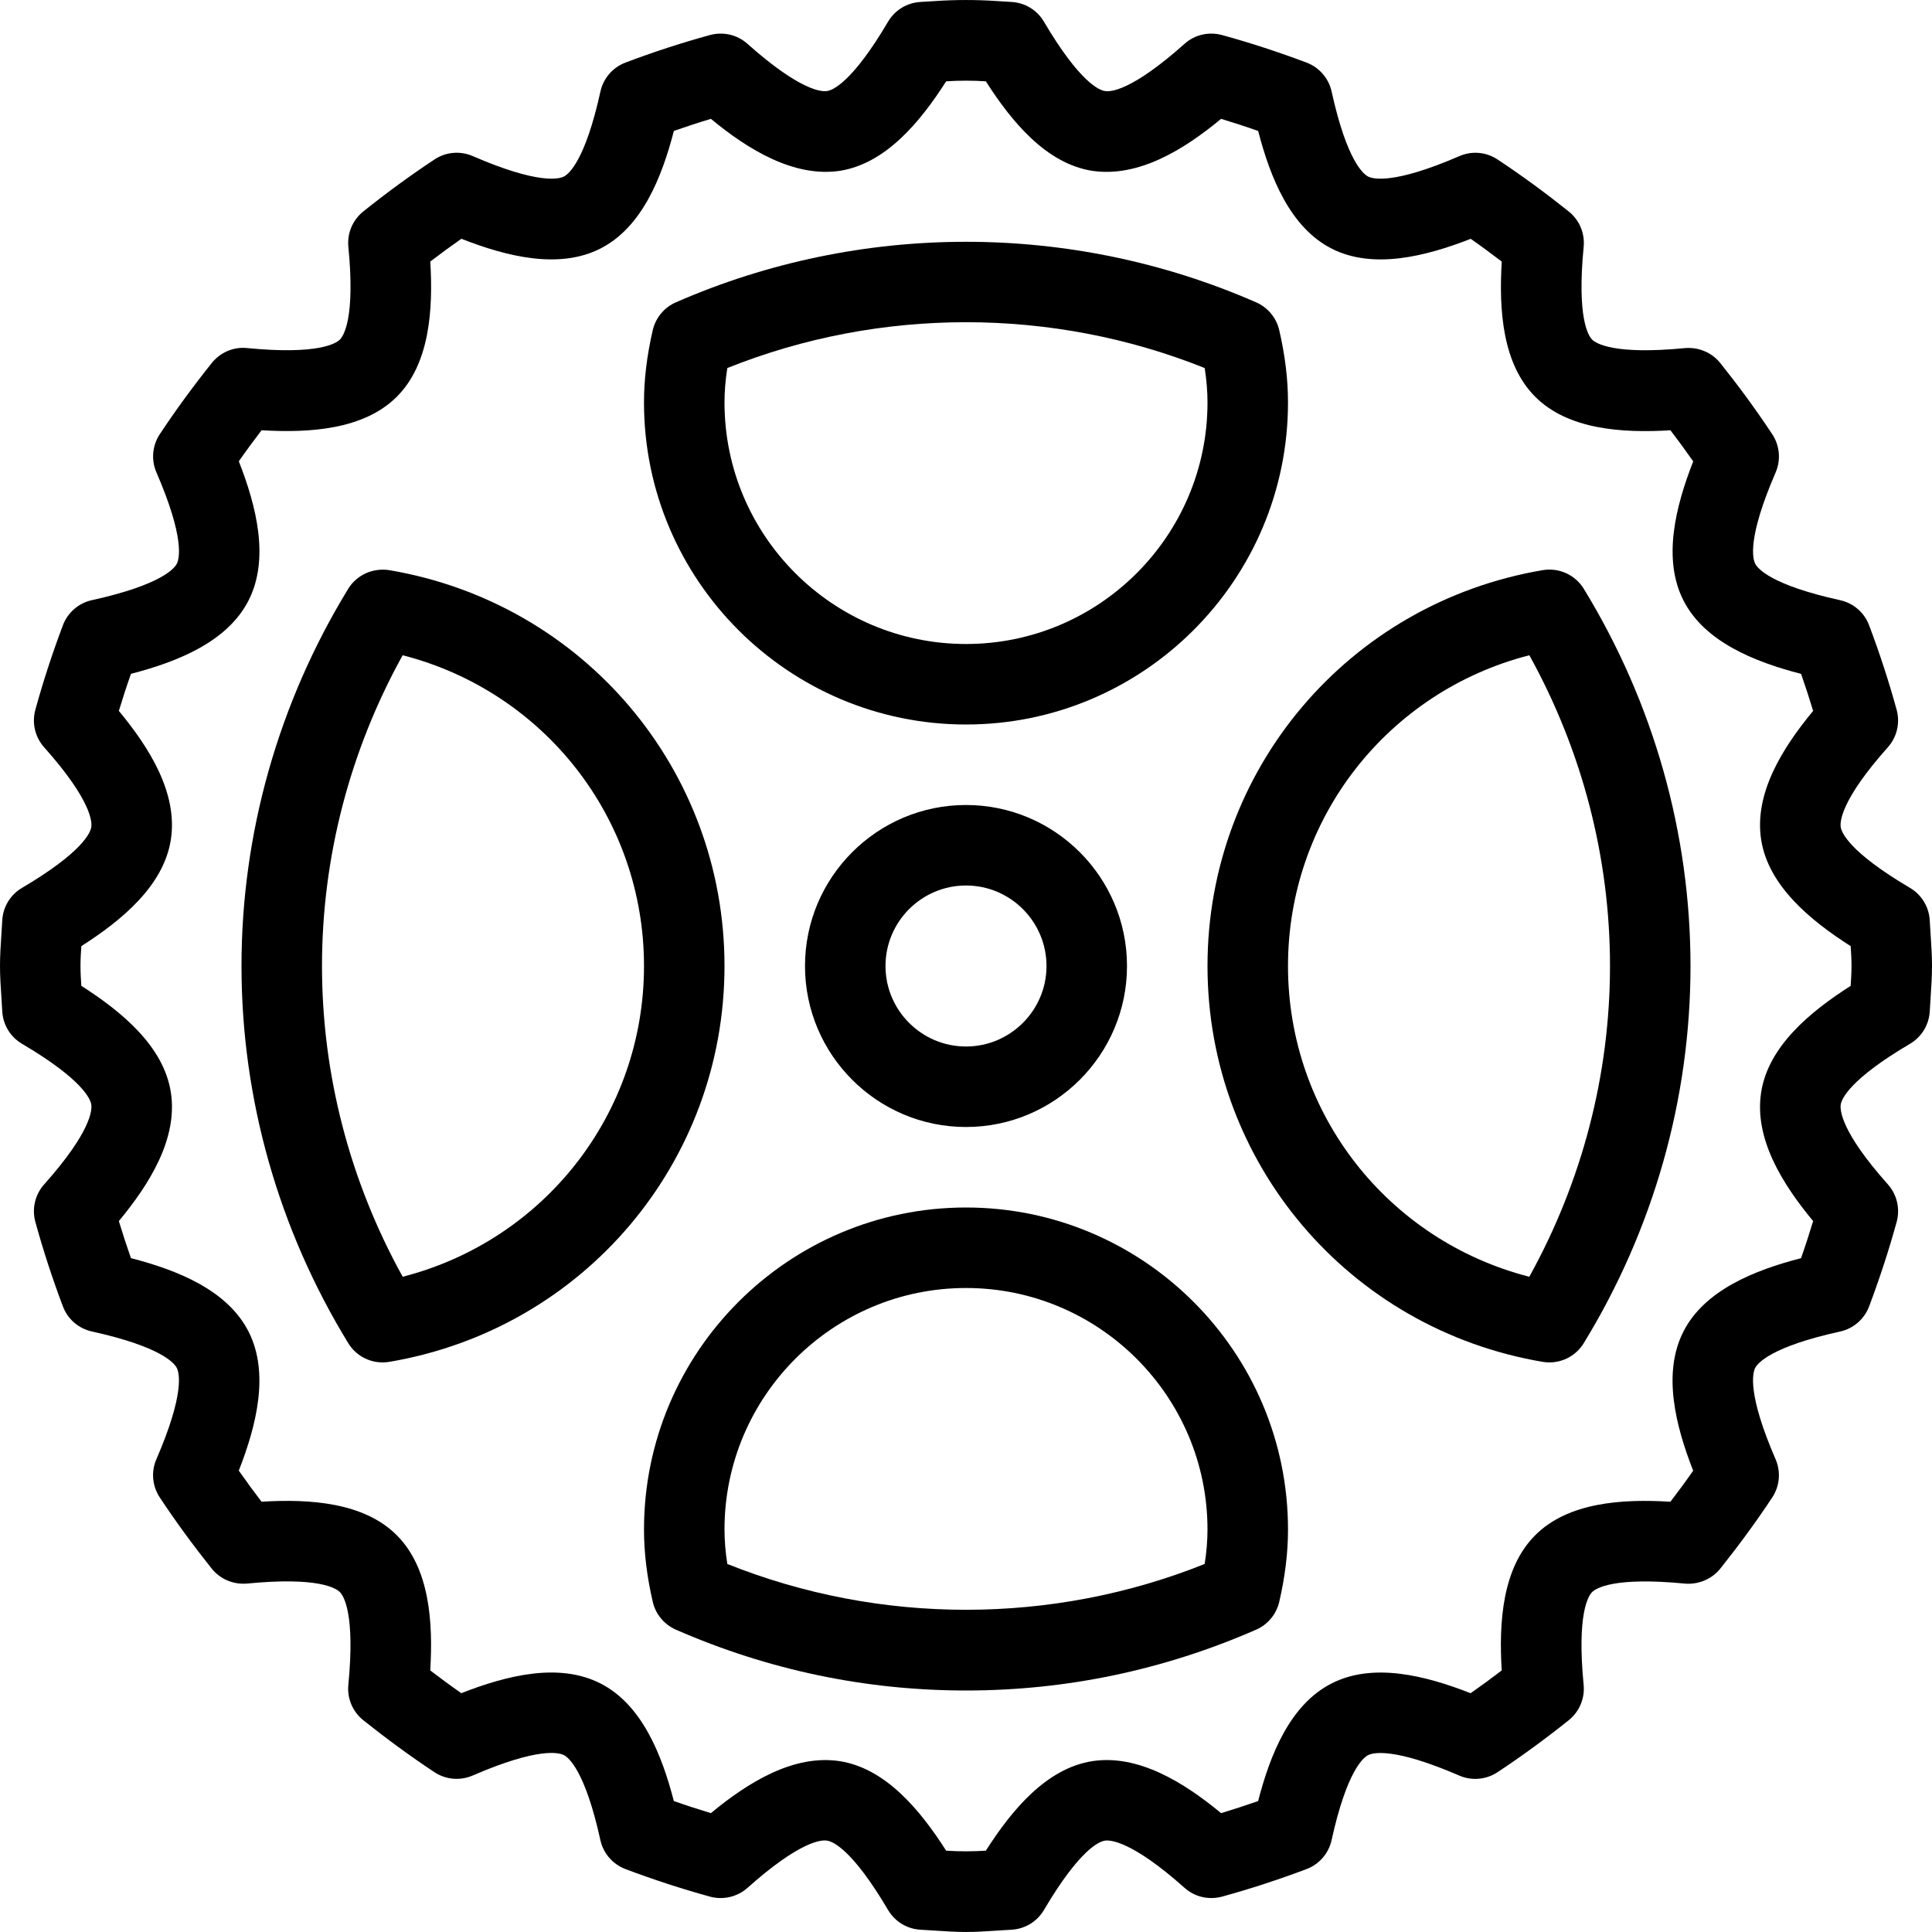 <?xml version="1.0" encoding="iso-8859-1"?>
<!-- Generator: Adobe Illustrator 19.0.0, SVG Export Plug-In . SVG Version: 6.00 Build 0)  -->
<svg version="1.1" id="Capa_1" xmlns="http://www.w3.org/2000/svg" xmlns:xlink="http://www.w3.org/1999/xlink" x="0px" y="0px"
	 viewBox="0 0 512 512" style="enable-background:new 0 0 512 512;" xml:space="preserve">
<g>
	<g>
		<g>
			<path d="M213.333,256c0,23.531,19.135,42.667,42.667,42.667s42.667-19.135,42.667-42.667S279.531,213.333,256,213.333
				S213.333,232.469,213.333,256z M277.333,256c0,11.76-9.573,21.333-21.333,21.333S234.667,267.76,234.667,256
				s9.573-21.333,21.333-21.333S277.333,244.24,277.333,256z"/>
			<path d="M511.646,247.892l-0.24-3.897c-0.167-3.605-2.135-6.876-5.24-8.699c-16.188-9.543-18.146-14.732-18.354-16.086
				c-0.229-1.438,0.031-7.199,12.49-21.181c2.406-2.688,3.281-6.428,2.333-9.918c-2.094-7.616-4.542-15.086-7.302-22.41
				c-1.271-3.376-4.167-5.876-7.688-6.647c-18.365-4.042-21.865-8.418-22.5-9.668c-0.646-1.261-2.156-6.72,5.417-24.181
				c1.427-3.303,1.094-7.116-0.896-10.127c-4.302-6.512-8.917-12.794-13.781-18.878c-2.271-2.813-5.781-4.251-9.365-3.949
				c-18.917,1.834-23.594-1.271-24.583-2.25c-0.99-0.99-4.083-5.688-2.25-24.588c0.354-3.594-1.135-7.105-3.948-9.366
				c-6.094-4.865-12.365-9.481-18.885-13.794c-3.01-2-6.823-2.323-10.115-0.875c-17.458,7.564-22.938,6.043-24.177,5.407
				c-1.24-0.635-5.625-4.147-9.667-22.514c-0.771-3.521-3.281-6.418-6.656-7.689c-7.333-2.761-14.792-5.209-22.406-7.303
				c-3.531-0.938-7.24-0.083-9.917,2.334c-14.031,12.502-19.667,12.815-21.177,12.492c-1.354-0.208-6.542-2.167-16.083-18.357
				c-1.823-3.105-5.094-5.074-8.698-5.24l-3.896-0.24c-5.354-0.354-10.771-0.354-16.125,0l-3.896,0.24
				c-3.604,0.167-6.875,2.136-8.698,5.24c-9.542,16.19-14.729,18.149-16.083,18.357c-1.406,0.292-7.146,0.01-21.177-12.492
				c-2.688-2.417-6.417-3.271-9.917-2.334c-7.625,2.094-15.094,4.532-22.417,7.303c-3.365,1.281-5.865,4.167-6.635,7.689
				c-4.042,18.368-8.417,21.868-9.667,22.504c-1.25,0.646-6.719,2.167-24.177-5.418c-3.302-1.427-7.135-1.104-10.125,0.896
				c-6.51,4.303-12.792,8.918-18.875,13.784c-2.813,2.261-4.302,5.772-3.948,9.366c1.833,18.889-1.26,23.598-2.25,24.588
				c-1,0.99-5.698,4.084-24.583,2.25c-3.583-0.385-7.104,1.136-9.365,3.949c-4.865,6.095-9.479,12.367-13.792,18.889
				c-1.979,3.011-2.313,6.814-0.875,10.116c7.563,17.461,6.052,22.921,5.406,24.192c-0.635,1.24-4.135,5.616-22.51,9.658
				c-3.521,0.771-6.417,3.282-7.688,6.657c-2.76,7.335-5.208,14.794-7.302,22.41c-0.948,3.49-0.073,7.23,2.333,9.929
				c12.479,13.982,12.719,19.743,12.49,21.17c-0.208,1.354-2.167,6.543-18.354,16.086c-3.104,1.823-5.073,5.095-5.24,8.699
				l-0.24,3.897C0.177,250.569,0,253.237,0,255.956c0,2.719,0.177,5.386,0.354,8.064l0.24,3.897c0.167,3.605,2.135,6.876,5.24,8.699
				c16.188,9.543,18.146,14.732,18.354,16.086c0.229,1.427-0.01,7.178-12.49,21.181c-2.406,2.688-3.281,6.428-2.333,9.918
				c2.094,7.616,4.542,15.086,7.302,22.41c1.271,3.376,4.167,5.876,7.688,6.647c18.365,4.042,21.865,8.418,22.5,9.668
				c0.646,1.261,2.156,6.72-5.406,24.171c-1.438,3.303-1.104,7.105,0.875,10.116c4.313,6.522,8.927,12.804,13.792,18.899
				c2.26,2.813,5.781,4.261,9.365,3.949c18.906-1.854,23.594,1.261,24.583,2.25s4.083,5.688,2.25,24.588
				c-0.354,3.594,1.135,7.105,3.948,9.366c6.094,4.865,12.365,9.481,18.885,13.794c2.99,1.969,6.802,2.313,10.115,0.875
				c17.49-7.574,22.906-6.064,24.188-5.407c1.24,0.635,5.615,4.136,9.656,22.514c0.771,3.521,3.281,6.418,6.656,7.689
				c7.333,2.761,14.792,5.209,22.406,7.303c3.5,0.938,7.229,0.073,9.927-2.334c14.01-12.481,19.698-12.815,21.167-12.492
				c1.354,0.208,6.542,2.167,16.083,18.357c1.823,3.105,5.094,5.074,8.698,5.24l3.896,0.24c2.677,0.177,5.344,0.354,8.063,0.354
				s5.385-0.177,8.063-0.354l3.896-0.24c3.604-0.167,6.875-2.136,8.698-5.24c9.542-16.19,14.729-18.149,16.083-18.357
				c1.375-0.271,7.156,0,21.177,12.492c2.677,2.407,6.385,3.271,9.917,2.334c7.615-2.094,15.083-4.542,22.406-7.303
				c3.375-1.271,5.875-4.167,6.646-7.689c4.042-18.368,8.417-21.868,9.667-22.504c1.25-0.646,6.708-2.157,24.177,5.418
				c3.271,1.417,7.115,1.094,10.125-0.896c6.51-4.303,12.792-8.918,18.875-13.784c2.813-2.261,4.302-5.772,3.948-9.366
				c-1.833-18.899,1.26-23.598,2.25-24.588c0.99-0.99,5.667-4.084,24.583-2.25c3.5,0.313,7.104-1.146,9.365-3.949
				c4.865-6.095,9.479-12.367,13.792-18.889c1.979-3.011,2.313-6.814,0.875-10.116c-7.563-17.461-6.052-22.921-5.406-24.192
				c0.635-1.24,4.135-5.616,22.51-9.658c3.521-0.771,6.417-3.282,7.688-6.657c2.76-7.335,5.208-14.794,7.302-22.41
				c0.948-3.49,0.073-7.23-2.333-9.929c-12.479-13.982-12.719-19.743-12.49-21.17c0.208-1.354,2.167-6.543,18.354-16.086
				c3.104-1.823,5.073-5.095,5.24-8.699l0.24-3.897c0.177-2.678,0.354-5.345,0.354-8.064
				C512,253.237,511.823,250.569,511.646,247.892z M490.448,261.26c-10.813,6.896-21.802,16.042-23.719,28.167
				c-1.927,12.302,5.625,24.344,13.771,34.177c-1,3.313-2.063,6.583-3.208,9.823c-12.385,3.198-25.583,8.5-31.156,19.427
				c-5.604,10.979-2.135,24.885,2.573,36.896c-1.948,2.792-3.969,5.531-6.031,8.229c-12.854-0.802-27.146,0.167-35.833,8.875
				c-8.698,8.698-9.656,22.979-8.875,35.833c-2.698,2.063-5.448,4.083-8.24,6.031c-12.01-4.708-25.906-8.198-36.875-2.573
				c-10.938,5.573-16.24,18.771-19.438,31.156c-3.24,1.135-6.51,2.198-9.813,3.198c-9.854-8.146-21.979-15.667-34.177-13.771
				c-12.125,1.917-21.271,12.906-28.167,23.719c-3.479,0.229-7.042,0.229-10.521,0c-6.896-10.813-16.042-21.802-28.167-23.719
				c-12.271-1.875-24.333,5.625-34.177,13.771c-3.313-1-6.583-2.063-9.823-3.208c-3.198-12.385-8.5-25.573-19.427-31.156
				c-11.01-5.625-24.896-2.125-36.896,2.573c-2.792-1.948-5.531-3.969-8.229-6.031c0.781-12.854-0.177-27.135-8.885-35.844
				c-8.688-8.667-22.938-9.656-35.823-8.865c-2.063-2.698-4.083-5.448-6.031-8.24c4.708-12,8.177-25.906,2.573-36.875
				c-5.573-10.938-18.771-16.24-31.156-19.438c-1.135-3.24-2.198-6.51-3.198-9.813c8.146-9.844,15.698-21.885,13.771-34.177
				c-1.917-12.125-12.906-21.271-23.719-28.167c-0.115-1.74-0.219-3.49-0.219-5.26s0.104-3.521,0.219-5.26
				c10.813-6.896,21.802-16.042,23.719-28.167c1.927-12.302-5.625-24.344-13.771-34.177c1-3.313,2.063-6.583,3.208-9.823
				c12.385-3.198,25.583-8.5,31.156-19.427c5.604-10.979,2.135-24.885-2.573-36.896c1.948-2.792,3.969-5.531,6.031-8.229
				c12.792,0.771,27.125-0.177,35.844-8.885c8.688-8.698,9.646-22.979,8.865-35.823c2.698-2.063,5.448-4.083,8.24-6.031
				c12.01,4.708,25.906,8.177,36.875,2.573c10.938-5.583,16.24-18.771,19.438-31.156c3.24-1.135,6.51-2.208,9.813-3.198
				c9.854,8.146,21.979,15.573,34.177,13.771c12.125-1.917,21.271-12.906,28.167-23.719c3.479-0.229,7.042-0.229,10.521,0
				c6.896,10.812,16.042,21.802,28.167,23.719c12.323,1.823,24.333-5.625,34.177-13.771c3.302,1,6.583,2.062,9.823,3.208
				c3.198,12.375,8.5,25.563,19.427,31.156c10.969,5.604,24.875,2.125,36.896-2.573c2.792,1.948,5.531,3.969,8.229,6.031
				c-0.781,12.854,0.177,27.135,8.885,35.844c8.698,8.677,22.969,9.646,35.823,8.865c2.063,2.698,4.083,5.448,6.031,8.24
				c-4.698,12-8.177,25.906-2.573,36.875c5.573,10.938,18.771,16.24,31.156,19.438c1.135,3.24,2.198,6.51,3.198,9.813
				c-8.146,9.844-15.698,21.885-13.771,34.177c1.917,12.125,12.906,21.271,23.719,28.167c0.115,1.74,0.219,3.49,0.219,5.26
				S490.563,259.521,490.448,261.26z"/>
			<path d="M408.844,151.094C357.365,159.813,320,203.927,320,256c0,52.063,37.365,96.188,88.833,104.906
				c0.594,0.094,1.188,0.146,1.781,0.146c3.667,0,7.135-1.896,9.094-5.094C438.219,325.719,448,291.156,448,256
				c0-35.146-9.781-69.708-28.271-99.948C417.448,152.344,413.188,150.375,408.844,151.094z M405.281,338.354
				c-37.458-9.615-63.948-43.167-63.948-82.354s26.49-72.74,63.958-82.354c14.01,25.292,21.375,53.615,21.375,82.354
				C426.667,284.75,419.292,313.063,405.281,338.354z"/>
			<path d="M256,192c47.052,0,85.333-38.281,85.333-85.333c0-6.135-0.76-12.406-2.323-19.177c-0.76-3.281-3.031-6.01-6.115-7.365
				C284,58.729,228,58.729,179.104,80.125c-3.083,1.354-5.354,4.083-6.115,7.365c-1.563,6.771-2.323,13.042-2.323,19.177
				C170.667,153.719,208.948,192,256,192z M192.75,97.531c40.438-16.188,86.063-16.188,126.5,0c0.5,3.188,0.75,6.208,0.75,9.135
				c0,35.292-28.708,64-64,64s-64-28.708-64-64C192,103.74,192.25,100.719,192.75,97.531z"/>
			<path d="M103.156,151.094c-4.323-0.656-8.604,1.229-10.885,4.958C73.781,186.292,64,220.854,64,256
				c0,35.156,9.781,69.719,28.292,99.958c1.958,3.198,5.417,5.094,9.094,5.094c0.583,0,1.188-0.052,1.781-0.146
				C154.635,352.188,192,308.063,192,256C192,203.927,154.635,159.813,103.156,151.094z M106.719,338.354
				C92.708,313.063,85.333,284.75,85.333,256c0-28.74,7.365-57.063,21.375-82.354c37.469,9.615,63.958,43.167,63.958,82.354
				S144.177,328.74,106.719,338.354z"/>
			<path d="M256,320c-47.052,0-85.333,38.281-85.333,85.333c0,6.135,0.76,12.406,2.323,19.177c0.76,3.281,3.031,6.01,6.115,7.365
				C203.552,442.573,229.417,448,256,448s52.448-5.427,76.896-16.125c3.083-1.354,5.354-4.083,6.115-7.365
				c1.563-6.771,2.323-13.042,2.323-19.177C341.333,358.281,303.052,320,256,320z M319.25,414.469
				c-40.438,16.188-86.063,16.188-126.5,0c-0.5-3.188-0.75-6.208-0.75-9.135c0-35.292,28.708-64,64-64s64,28.708,64,64
				C320,408.26,319.75,411.281,319.25,414.469z"/>
		</g>
	</g>
</g>
<g>
</g>
<g>
</g>
<g>
</g>
<g>
</g>
<g>
</g>
<g>
</g>
<g>
</g>
<g>
</g>
<g>
</g>
<g>
</g>
<g>
</g>
<g>
</g>
<g>
</g>
<g>
</g>
<g>
</g>
</svg>
